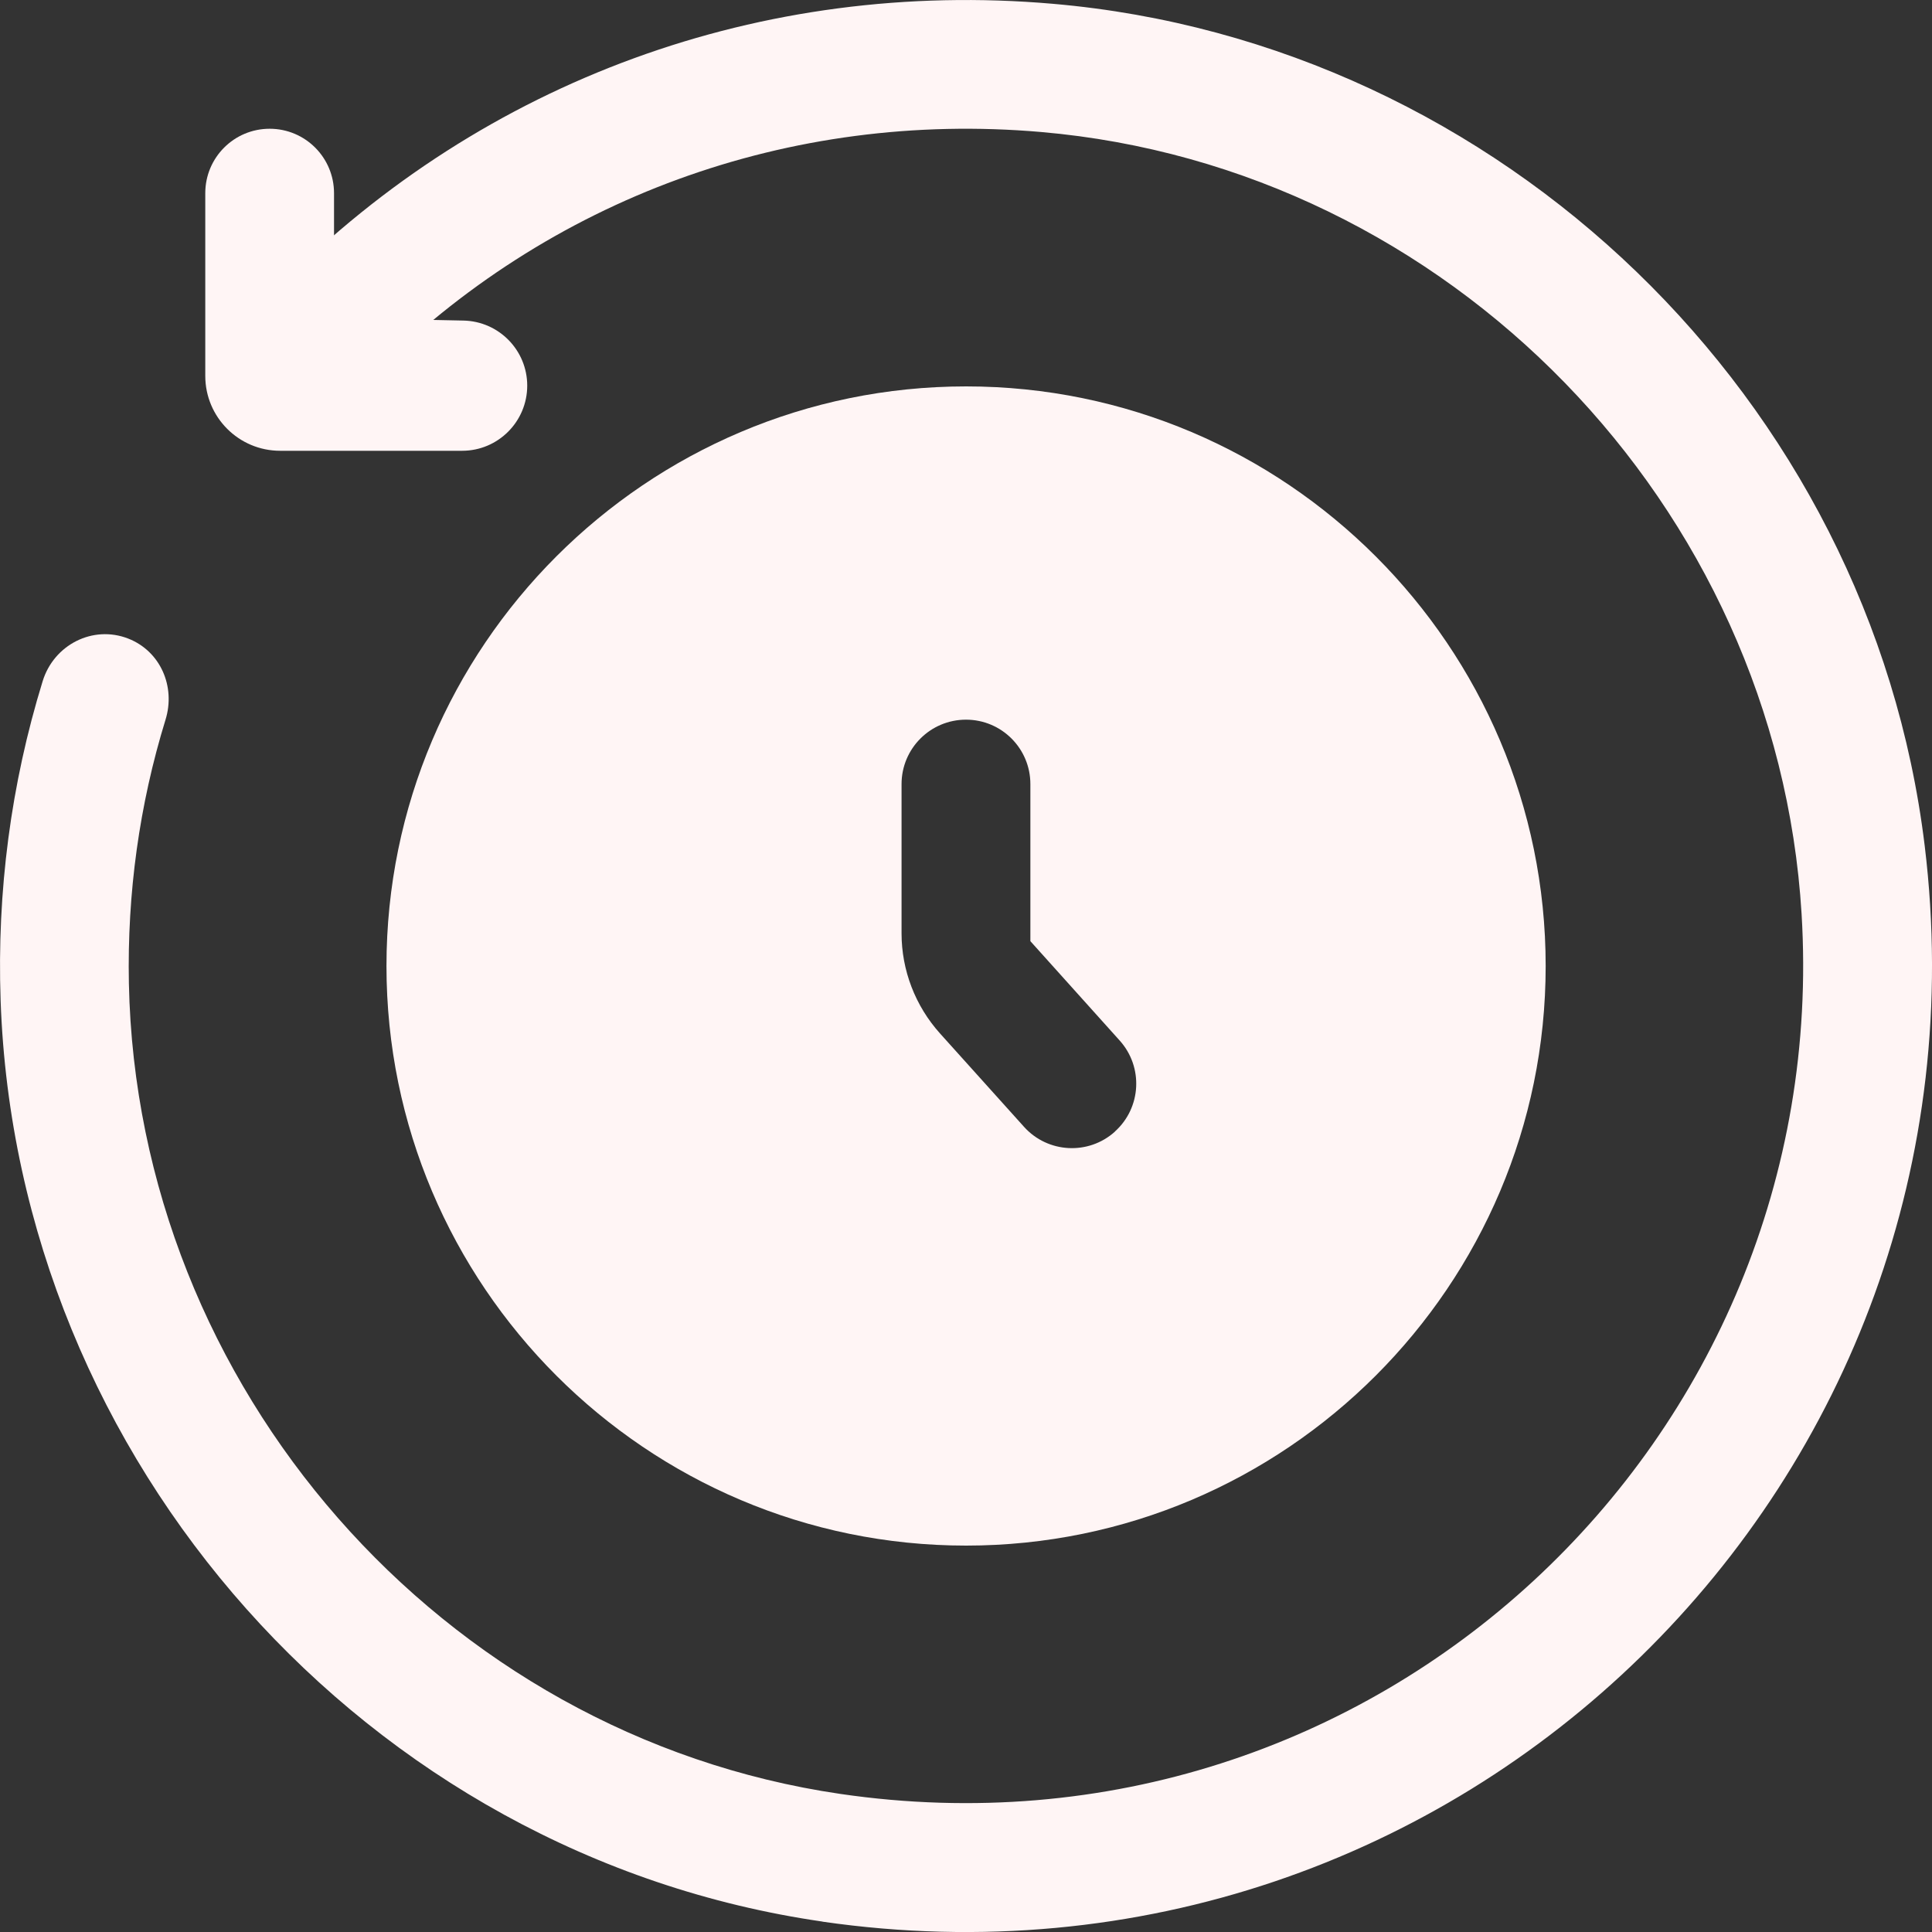 <svg width="28" height="28" viewBox="0 0 28 28" fill="none" xmlns="http://www.w3.org/2000/svg">
<rect x="0" y="0" width="28" height="28" fill="#333333" stroke="none"/>
<path d="M6.699 6.533H4.06C3.46 6.533 2.975 6.046 2.975 5.448V2.8C2.975 2.284 3.392 1.866 3.908 1.866C4.424 1.866 4.841 2.284 4.841 2.8V4.607L6.719 4.646C7.232 4.658 7.641 5.077 7.641 5.589C7.641 6.109 7.219 6.533 6.698 6.533L6.699 6.533Z" fill="#FFF5F5"/>
<path d="M14.001 22.4C9.369 22.4 5.601 18.632 5.601 14C5.601 9.368 9.369 5.6 14.001 5.6C18.633 5.6 22.401 9.368 22.401 14C22.401 18.632 18.633 22.4 14.001 22.4ZM14.001 7.466C10.399 7.466 7.467 10.398 7.467 14C7.467 17.601 10.399 20.533 14.001 20.533C17.602 20.533 20.534 17.601 20.534 14C20.534 10.398 17.602 7.466 14.001 7.466Z" fill="#FFF5F5"/>
<path d="M11.921 27.849C5.31 26.893 0.24 21.175 0.009 14.5C-0.046 12.917 0.159 11.363 0.618 9.873C0.78 9.345 1.345 9.054 1.859 9.255C2.326 9.438 2.547 9.951 2.399 10.43C2.02 11.661 1.842 12.944 1.868 14.253C1.987 20.099 6.393 25.152 12.18 25.999C19.93 27.132 26.573 20.881 26.11 13.246C25.751 7.323 20.999 2.424 15.087 1.913C11.433 1.597 7.947 2.88 5.399 5.44L4.076 4.124C7.017 1.169 11.042 -0.311 15.258 0.055C21.756 0.617 27.107 5.783 27.894 12.256C29.012 21.452 21.149 29.185 11.919 27.85L11.921 27.849Z" fill="#FFF5F5"/>
<path d="M14.001 6.532C9.878 6.532 6.534 9.876 6.534 13.999C6.534 18.122 9.878 21.466 14.001 21.466C18.124 21.466 21.468 18.122 21.468 13.999C21.468 9.876 18.124 6.532 14.001 6.532ZM16.159 16.4C15.776 16.745 15.186 16.714 14.841 16.331L13.622 14.976C13.265 14.578 13.066 14.062 13.066 13.527V11.364C13.066 10.848 13.484 10.43 14 10.43C14.516 10.43 14.933 10.848 14.933 11.364V13.64L16.228 15.081C16.572 15.464 16.542 16.054 16.158 16.399L16.159 16.4Z" fill="#FFF5F5"/>
</svg>
